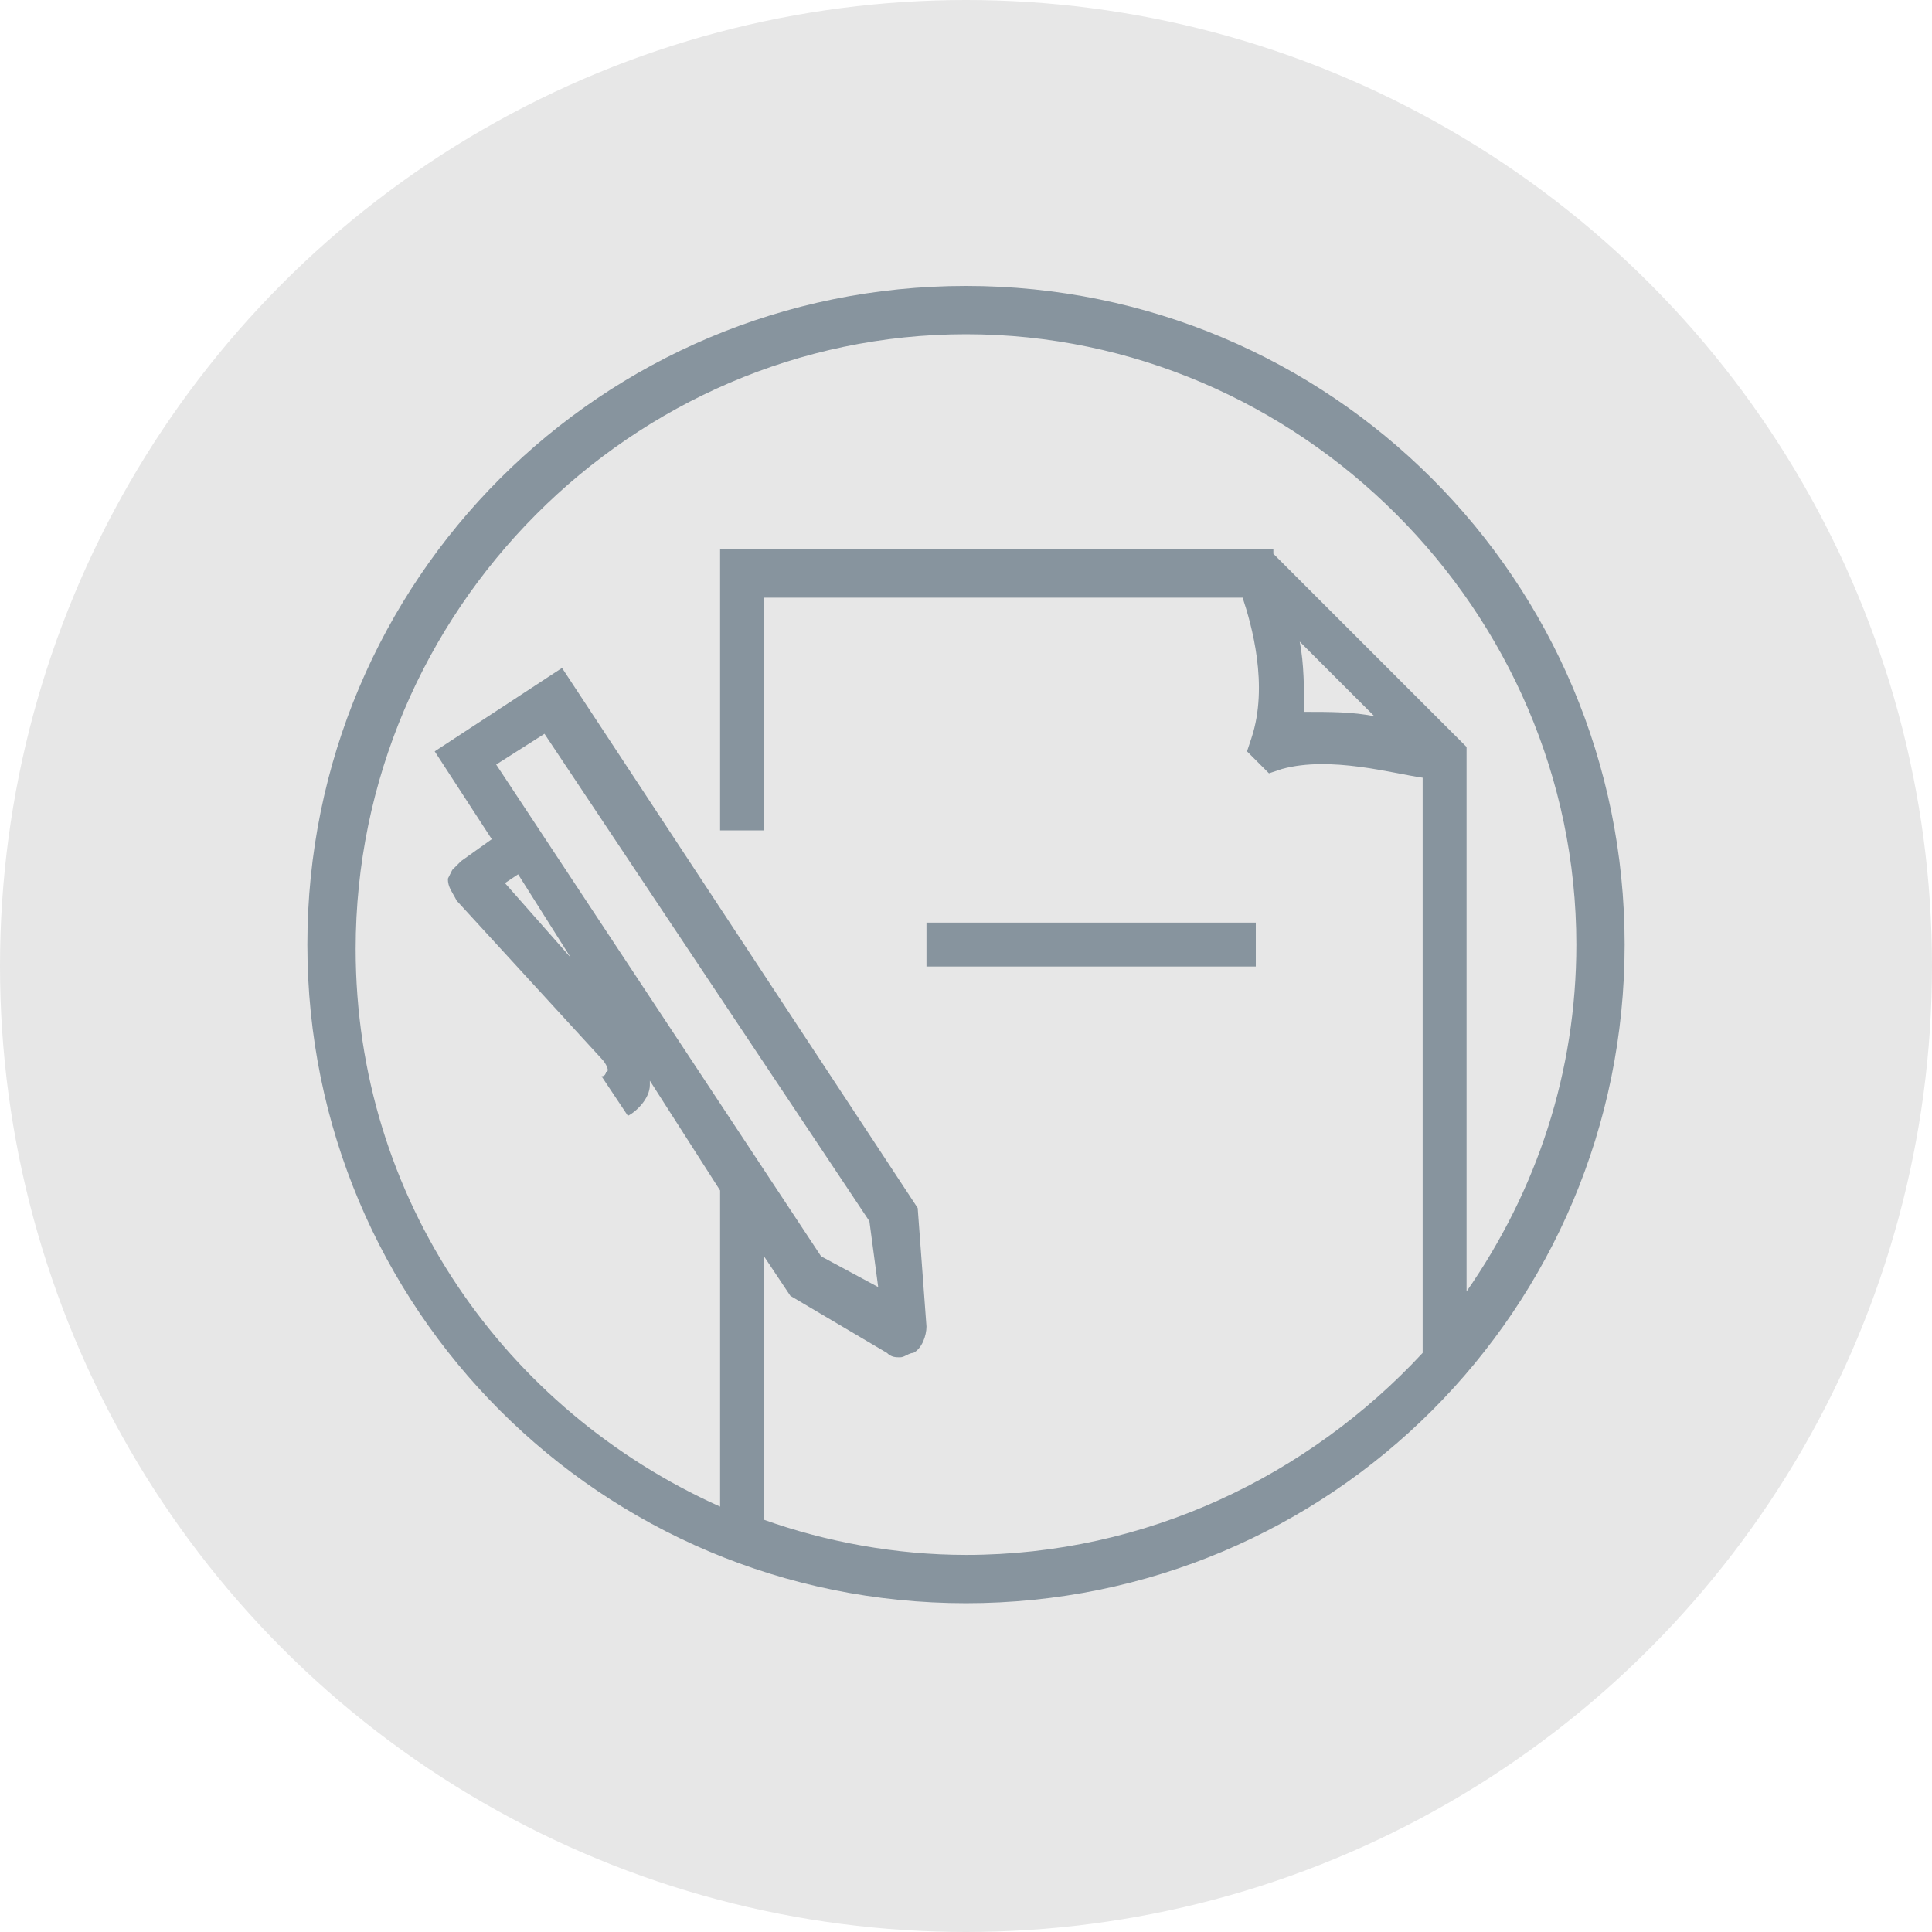 <svg width="44" height="44" viewBox="0 0 44 44" fill="none" xmlns="http://www.w3.org/2000/svg">
<circle cx="22" cy="22" r="22" fill="#E7E7E7"/>
<path d="M28.6 21.012H21.1V22.012H28.6V21.012Z" fill="#87949E"/>
<path d="M22 6.512C13.7 6.512 7 13.212 7 21.512C7 29.812 13.7 36.512 22 36.512C30.3 36.512 37 29.812 37 21.512C37 13.212 30.3 6.512 22 6.512ZM22 35.412C20.4 35.412 18.8 35.112 17.4 34.612V28.612L18 29.512L20.2 30.812C20.3 30.912 20.4 30.912 20.5 30.912C20.6 30.912 20.7 30.812 20.8 30.812C21 30.712 21.1 30.412 21.1 30.212L20.9 27.512L12.8 15.212L9.9 17.112L11.2 19.112L10.5 19.612L10.3 19.812L10.2 20.012C10.2 20.212 10.3 20.312 10.4 20.512L13.7 24.112C13.8 24.212 13.9 24.412 13.8 24.412C13.8 24.412 13.8 24.512 13.7 24.512L14.3 25.412C14.5 25.312 14.8 25.012 14.8 24.712C14.8 24.612 14.8 24.612 14.8 24.612L16.4 27.112V34.312C11.5 32.112 8.1 27.312 8.1 21.612C8.1 13.912 14.4 7.612 22 7.612C29.6 7.612 35.9 13.912 35.9 21.512C35.9 24.412 35 27.112 33.4 29.412V17.012L29 12.612V12.512H16.4V18.912H17.4V13.612H28.3C28.5 14.212 28.9 15.612 28.5 16.812L28.4 17.112L28.9 17.612L29.2 17.512C30.3 17.212 31.7 17.612 32.4 17.712V30.812C29.8 33.612 26.1 35.412 22 35.412ZM11.3 17.412L12.4 16.712L19.8 27.812L20 29.312L18.7 28.612L11.3 17.412ZM13 21.812L11.5 20.112L11.8 19.912L13 21.812ZM29.6 14.612L31.3 16.312C30.8 16.212 30.3 16.212 29.7 16.212C29.7 15.712 29.7 15.112 29.6 14.612Z" fill="#87949E"/>
</svg>
